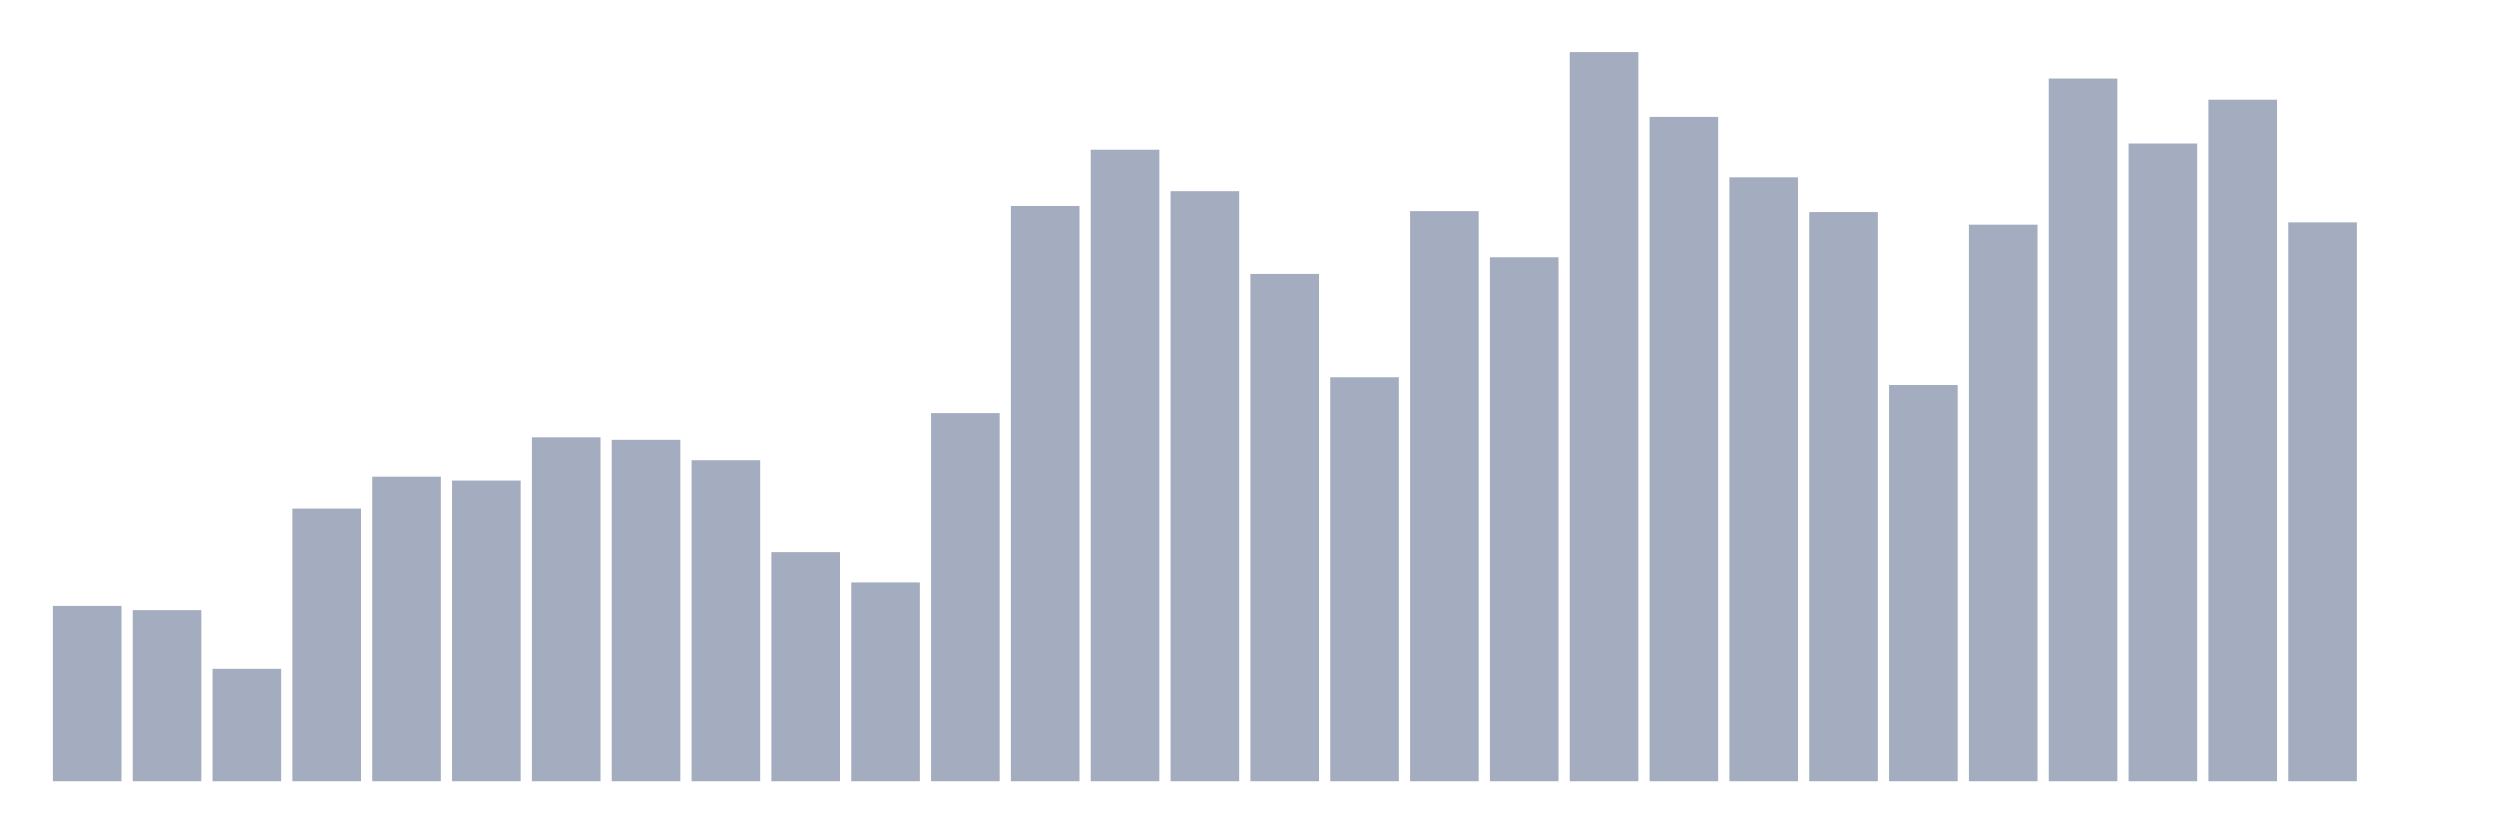 <svg xmlns="http://www.w3.org/2000/svg" viewBox="0 0 480 160"><g transform="translate(10,10)"><rect class="bar" x="0.153" width="13.175" y="106.336" height="33.664" fill="rgb(164,173,192)"></rect><rect class="bar" x="15.482" width="13.175" y="107.146" height="32.854" fill="rgb(164,173,192)"></rect><rect class="bar" x="30.81" width="13.175" y="118.411" height="21.589" fill="rgb(164,173,192)"></rect><rect class="bar" x="46.138" width="13.175" y="87.643" height="52.357" fill="rgb(164,173,192)"></rect><rect class="bar" x="61.466" width="13.175" y="81.521" height="58.479" fill="rgb(164,173,192)"></rect><rect class="bar" x="76.794" width="13.175" y="82.269" height="57.731" fill="rgb(164,173,192)"></rect><rect class="bar" x="92.123" width="13.175" y="73.964" height="66.036" fill="rgb(164,173,192)"></rect><rect class="bar" x="107.451" width="13.175" y="74.449" height="65.551" fill="rgb(164,173,192)"></rect><rect class="bar" x="122.779" width="13.175" y="78.361" height="61.639" fill="rgb(164,173,192)"></rect><rect class="bar" x="138.107" width="13.175" y="96.01" height="43.99" fill="rgb(164,173,192)"></rect><rect class="bar" x="153.436" width="13.175" y="101.824" height="38.176" fill="rgb(164,173,192)"></rect><rect class="bar" x="168.764" width="13.175" y="69.314" height="70.686" fill="rgb(164,173,192)"></rect><rect class="bar" x="184.092" width="13.175" y="29.548" height="110.452" fill="rgb(164,173,192)"></rect><rect class="bar" x="199.42" width="13.175" y="18.748" height="121.252" fill="rgb(164,173,192)"></rect><rect class="bar" x="214.748" width="13.175" y="26.707" height="113.293" fill="rgb(164,173,192)"></rect><rect class="bar" x="230.077" width="13.175" y="42.597" height="97.403" fill="rgb(164,173,192)"></rect><rect class="bar" x="245.405" width="13.175" y="62.433" height="77.567" fill="rgb(164,173,192)"></rect><rect class="bar" x="260.733" width="13.175" y="30.536" height="109.464" fill="rgb(164,173,192)"></rect><rect class="bar" x="276.061" width="13.175" y="39.395" height="100.605" fill="rgb(164,173,192)"></rect><rect class="bar" x="291.39" width="13.175" y="0" height="140" fill="rgb(164,173,192)"></rect><rect class="bar" x="306.718" width="13.175" y="12.446" height="127.554" fill="rgb(164,173,192)"></rect><rect class="bar" x="322.046" width="13.175" y="24.046" height="115.954" fill="rgb(164,173,192)"></rect><rect class="bar" x="337.374" width="13.175" y="30.716" height="109.284" fill="rgb(164,173,192)"></rect><rect class="bar" x="352.702" width="13.175" y="63.919" height="76.081" fill="rgb(164,173,192)"></rect><rect class="bar" x="368.031" width="13.175" y="33.138" height="106.862" fill="rgb(164,173,192)"></rect><rect class="bar" x="383.359" width="13.175" y="5.079" height="134.921" fill="rgb(164,173,192)"></rect><rect class="bar" x="398.687" width="13.175" y="17.556" height="122.444" fill="rgb(164,173,192)"></rect><rect class="bar" x="414.015" width="13.175" y="9.144" height="130.856" fill="rgb(164,173,192)"></rect><rect class="bar" x="429.344" width="13.175" y="32.694" height="107.306" fill="rgb(164,173,192)"></rect><rect class="bar" x="444.672" width="13.175" y="140" height="0" fill="rgb(164,173,192)"></rect></g></svg>